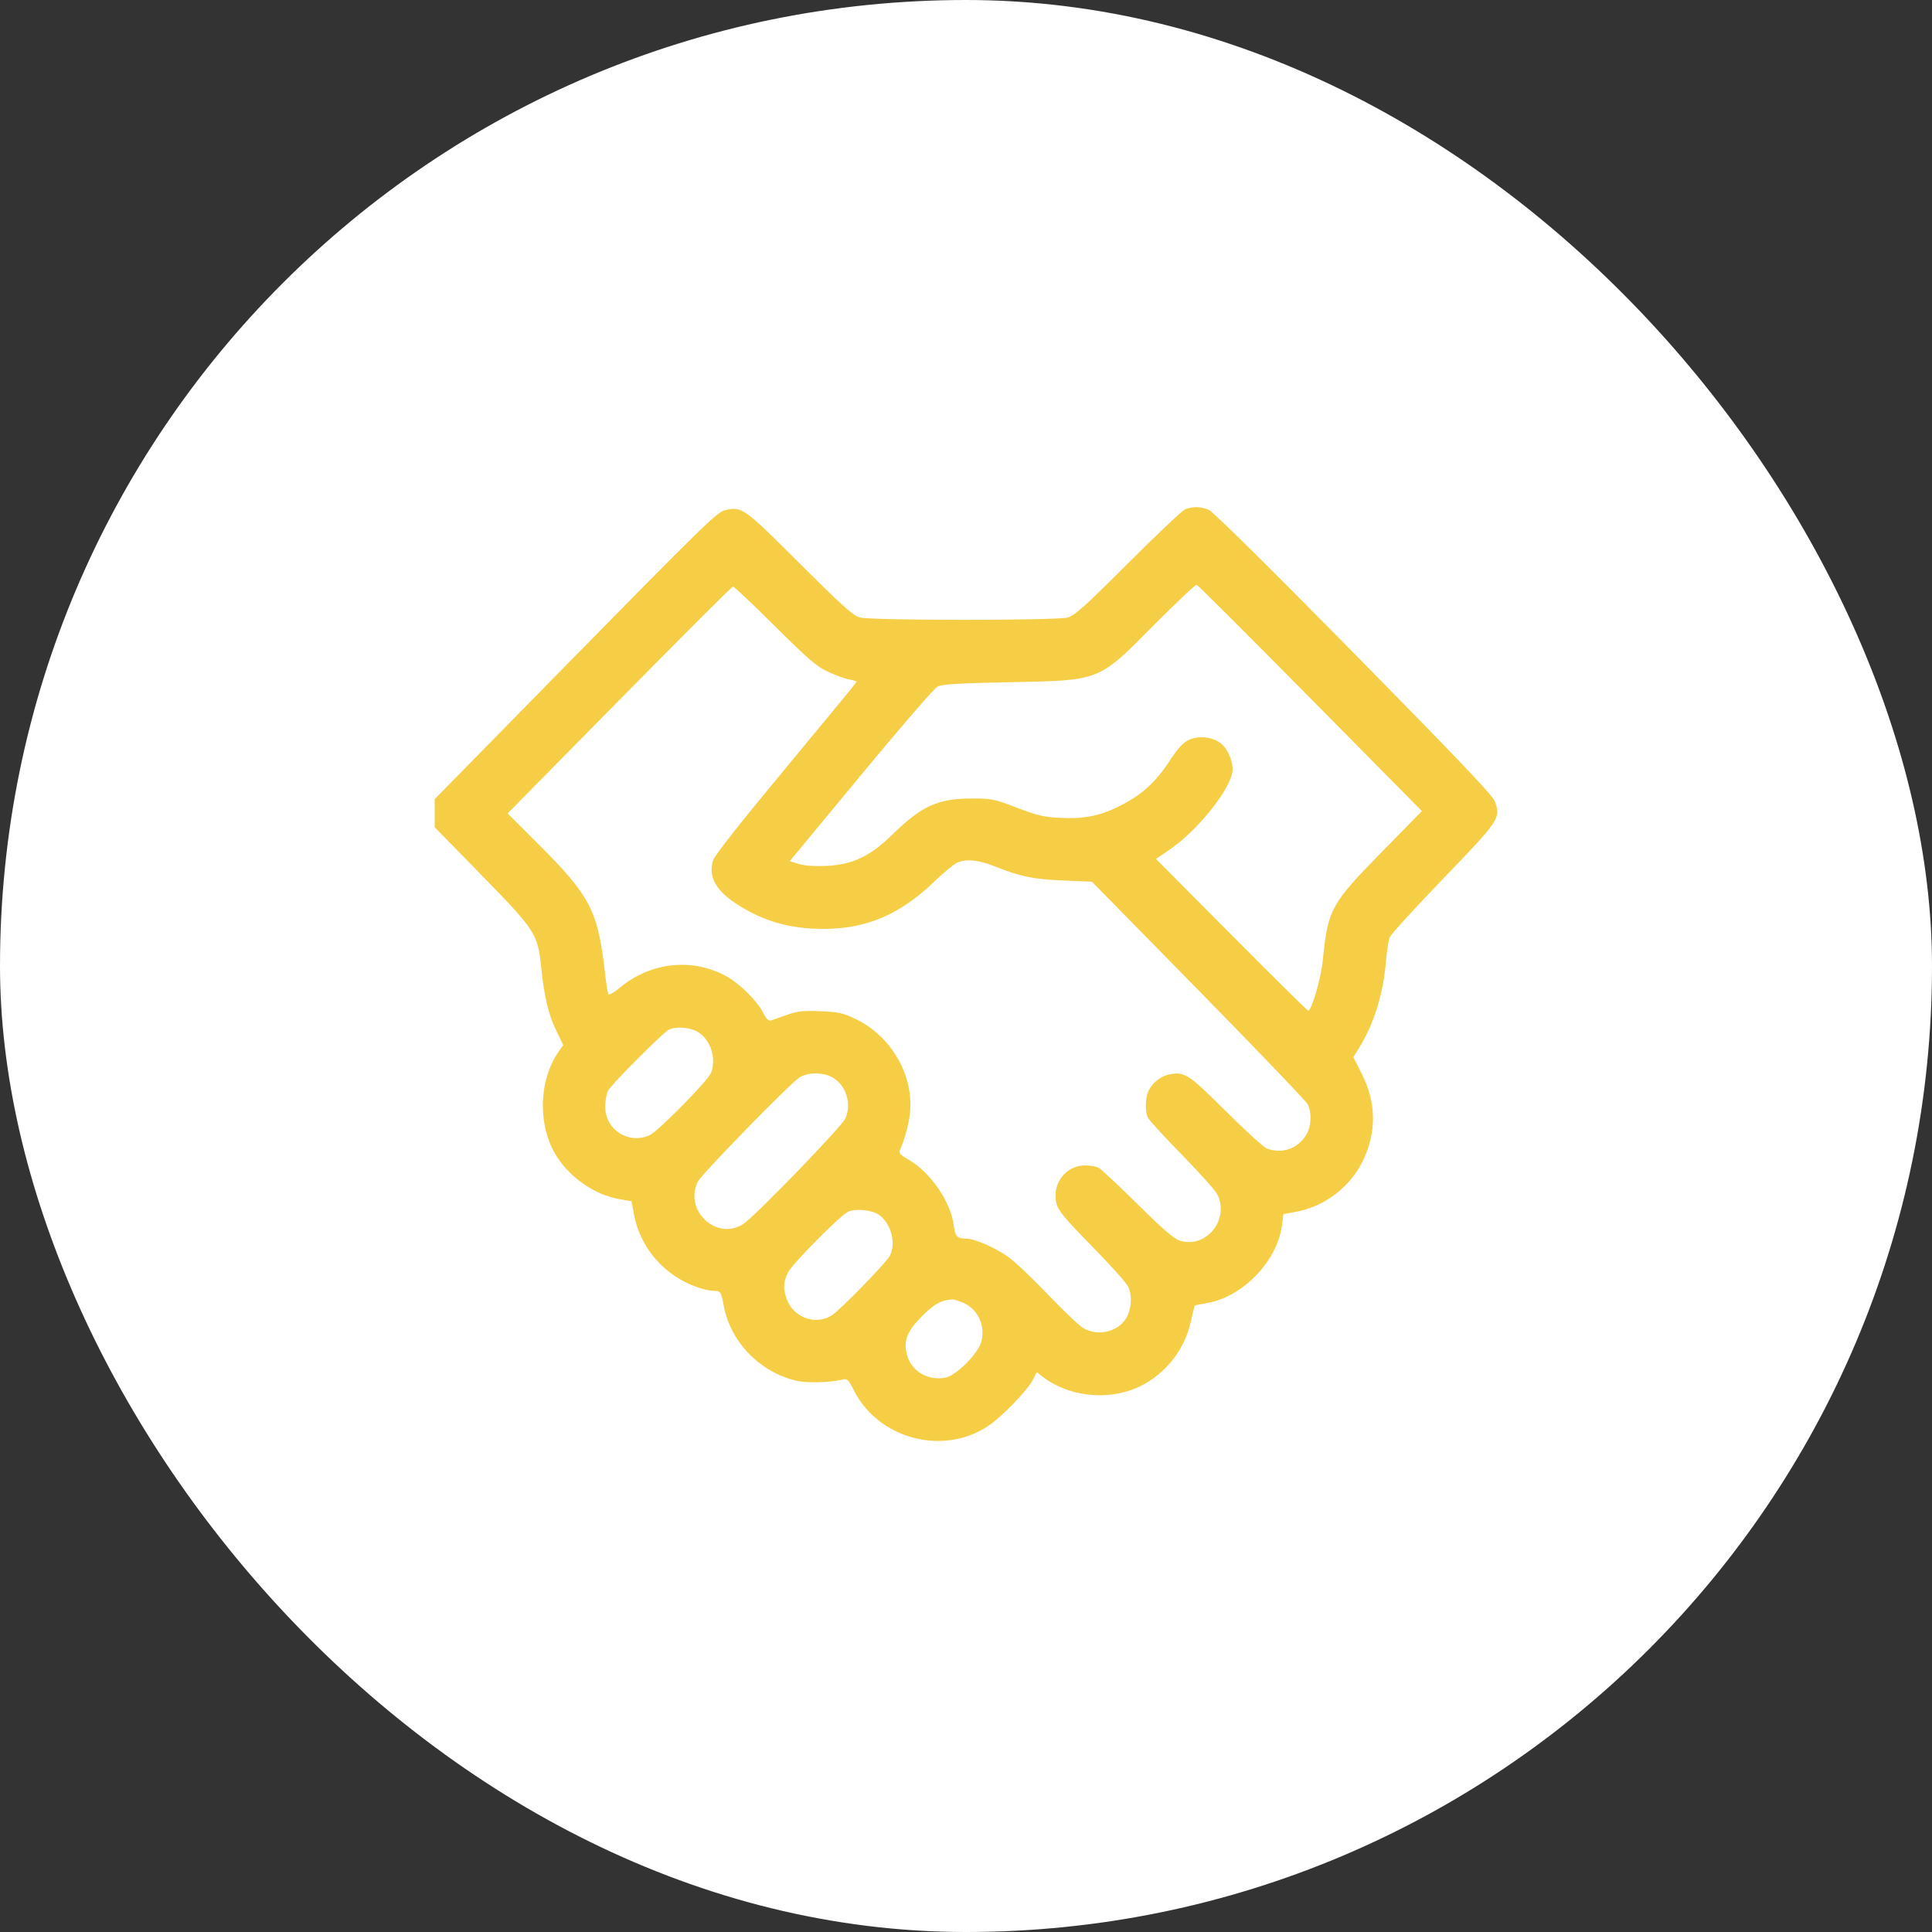 <svg width="80" height="80" viewBox="0 0 80 80" fill="none" xmlns="http://www.w3.org/2000/svg">
<rect x="0" y="0" width="80" height="80" fill="#333333" stroke="none"/>
<rect width="80" height="80" rx="40" fill="white"/>
<path fill-rule="evenodd" clip-rule="evenodd" d="M49.078 21.086C48.959 21.133 47.894 22.14 46.71 23.323C44.931 25.102 44.499 25.492 44.214 25.569C43.736 25.7 36.075 25.698 35.605 25.568C35.322 25.489 34.878 25.09 33.108 23.325C30.805 21.027 30.729 20.973 30.038 21.122C29.691 21.196 29.231 21.647 22.727 28.273L18 33.09V33.673V34.256L19.916 36.214C22.155 38.503 22.265 38.671 22.403 40.001C22.535 41.273 22.705 41.999 23.031 42.67L23.323 43.273L23.155 43.51C22.283 44.742 22.251 46.669 23.082 47.931C23.657 48.804 24.655 49.477 25.63 49.65L26.151 49.742L26.249 50.276C26.509 51.682 27.517 52.837 28.896 53.309C29.123 53.387 29.415 53.45 29.546 53.45C29.834 53.45 29.859 53.486 29.969 54.071C30.252 55.569 31.455 56.813 32.967 57.171C33.407 57.276 34.356 57.253 34.881 57.125C35.083 57.076 35.126 57.116 35.352 57.564C36.368 59.583 39.044 60.297 40.916 59.047C41.487 58.666 42.546 57.572 42.772 57.129L42.931 56.817L43.142 56.983C44.322 57.91 46.139 58.036 47.437 57.282C48.387 56.729 49.071 55.798 49.305 54.737C49.382 54.386 49.459 54.084 49.475 54.065C49.492 54.046 49.708 53.999 49.957 53.959C51.442 53.723 52.899 52.218 53.084 50.729L53.141 50.275L53.67 50.176C54.869 49.952 55.926 49.139 56.447 48.04C57.003 46.868 56.986 45.652 56.397 44.485L56.04 43.776L56.303 43.346C56.905 42.362 57.287 41.11 57.393 39.773C57.425 39.369 57.495 38.934 57.548 38.807C57.6 38.68 58.6 37.585 59.768 36.373C62.098 33.958 62.153 33.876 61.896 33.178C61.806 32.933 60.331 31.383 56.052 27.037C52.566 23.497 50.22 21.178 50.05 21.107C49.729 20.972 49.385 20.965 49.078 21.086ZM54.258 28.911L58.877 33.585L57.223 35.273C55.102 37.435 54.988 37.645 54.772 39.774C54.695 40.529 54.311 41.851 54.168 41.851C54.138 41.851 52.707 40.437 50.989 38.709L47.866 35.568L48.472 35.151C49.562 34.402 50.867 32.791 51.024 32.001C51.101 31.614 50.852 30.994 50.527 30.761C50.167 30.503 49.612 30.454 49.214 30.644C48.983 30.754 48.767 30.992 48.425 31.515C47.843 32.402 47.261 32.928 46.366 33.373C45.523 33.793 44.882 33.919 43.87 33.865C43.222 33.831 42.932 33.762 42.105 33.445C41.174 33.088 41.063 33.065 40.254 33.065C38.826 33.065 38.174 33.362 36.923 34.584C36.031 35.456 35.293 35.805 34.235 35.854C33.732 35.877 33.319 35.849 33.077 35.776L32.7 35.661L35.636 32.112C37.25 30.161 38.679 28.506 38.81 28.435C39 28.332 39.606 28.294 41.803 28.249C45.6 28.171 45.452 28.231 47.836 25.83C48.732 24.928 49.504 24.2 49.551 24.213C49.599 24.226 51.717 26.34 54.258 28.911ZM32.071 25.911C33.449 27.283 33.801 27.586 34.271 27.809C34.578 27.955 34.976 28.101 35.153 28.134C35.331 28.167 35.476 28.209 35.476 28.228C35.476 28.247 34.158 29.85 32.548 31.789C30.623 34.109 29.588 35.424 29.524 35.632C29.297 36.377 29.716 37.007 30.87 37.656C31.757 38.155 32.618 38.399 33.679 38.453C35.669 38.553 37.172 37.966 38.704 36.489C39.083 36.124 39.501 35.779 39.634 35.722C40.023 35.555 40.508 35.602 41.185 35.872C42.248 36.297 42.776 36.406 44.025 36.459L45.214 36.509L49.617 40.995C52.039 43.463 54.077 45.59 54.146 45.722C54.322 46.06 54.303 46.623 54.102 46.968C53.76 47.558 53.094 47.798 52.462 47.559C52.329 47.509 51.562 46.812 50.757 46.011C49.215 44.475 49.052 44.369 48.434 44.485C48.084 44.551 47.739 44.814 47.57 45.144C47.419 45.438 47.403 46.028 47.539 46.293C47.593 46.397 48.226 47.086 48.947 47.824C49.668 48.562 50.322 49.29 50.4 49.443C50.935 50.49 49.941 51.724 48.847 51.37C48.607 51.293 48.136 50.885 47.098 49.857C46.317 49.083 45.593 48.407 45.489 48.353C45.386 48.3 45.134 48.257 44.93 48.257C44.116 48.258 43.535 49.044 43.75 49.853C43.825 50.137 44.105 50.471 45.202 51.589C45.95 52.351 46.629 53.107 46.711 53.27C46.901 53.649 46.848 54.286 46.597 54.64C46.215 55.179 45.416 55.337 44.844 54.986C44.67 54.879 44.007 54.247 43.371 53.58C42.735 52.914 41.998 52.218 41.732 52.035C41.157 51.638 40.353 51.292 39.996 51.287C39.623 51.282 39.555 51.207 39.491 50.726C39.361 49.745 38.513 48.523 37.611 48.014C37.315 47.847 37.213 47.743 37.253 47.651C37.477 47.141 37.648 46.496 37.688 46.012C37.816 44.478 36.877 42.891 35.433 42.197C34.902 41.942 34.728 41.904 33.969 41.873C33.25 41.843 33.024 41.868 32.592 42.022C32.308 42.124 32.01 42.228 31.931 42.254C31.826 42.288 31.735 42.2 31.599 41.931C31.356 41.454 30.641 40.74 30.105 40.44C28.683 39.646 26.939 39.831 25.647 40.913C25.426 41.099 25.221 41.212 25.192 41.165C25.164 41.118 25.102 40.737 25.055 40.319C24.764 37.718 24.456 37.118 22.313 34.974L21.02 33.68L25.644 28.988C28.187 26.408 30.304 24.293 30.349 24.288C30.394 24.283 31.169 25.014 32.071 25.911ZM28.849 42.704C29.405 43.002 29.68 43.795 29.445 44.419C29.321 44.746 27.237 46.862 26.891 47.012C26.009 47.393 25.059 46.773 25.059 45.816C25.059 45.582 25.115 45.286 25.182 45.158C25.32 44.897 27.416 42.791 27.685 42.643C27.951 42.497 28.517 42.527 28.849 42.704ZM34.5 44.63C35.044 44.968 35.264 45.692 35.01 46.305C34.871 46.639 31.223 50.407 30.76 50.696C29.649 51.386 28.306 50.106 28.9 48.923C29.059 48.607 32.717 44.859 33.108 44.612C33.466 44.386 34.122 44.395 34.5 44.63ZM36.408 50.309C36.906 50.682 37.112 51.48 36.846 52C36.701 52.284 34.797 54.239 34.443 54.467C33.828 54.863 32.961 54.604 32.635 53.926C32.419 53.477 32.417 53.1 32.629 52.689C32.826 52.307 34.823 50.294 35.132 50.166C35.452 50.032 36.142 50.11 36.408 50.309ZM39.918 53.961C40.502 54.228 40.807 54.904 40.636 55.553C40.506 56.047 39.593 56.962 39.145 57.046C38.426 57.182 37.743 56.782 37.561 56.118C37.399 55.531 37.55 55.132 38.166 54.513C38.682 53.993 38.972 53.832 39.436 53.807C39.507 53.803 39.724 53.873 39.918 53.961Z" fill="#F6CE45"/>
</svg>
